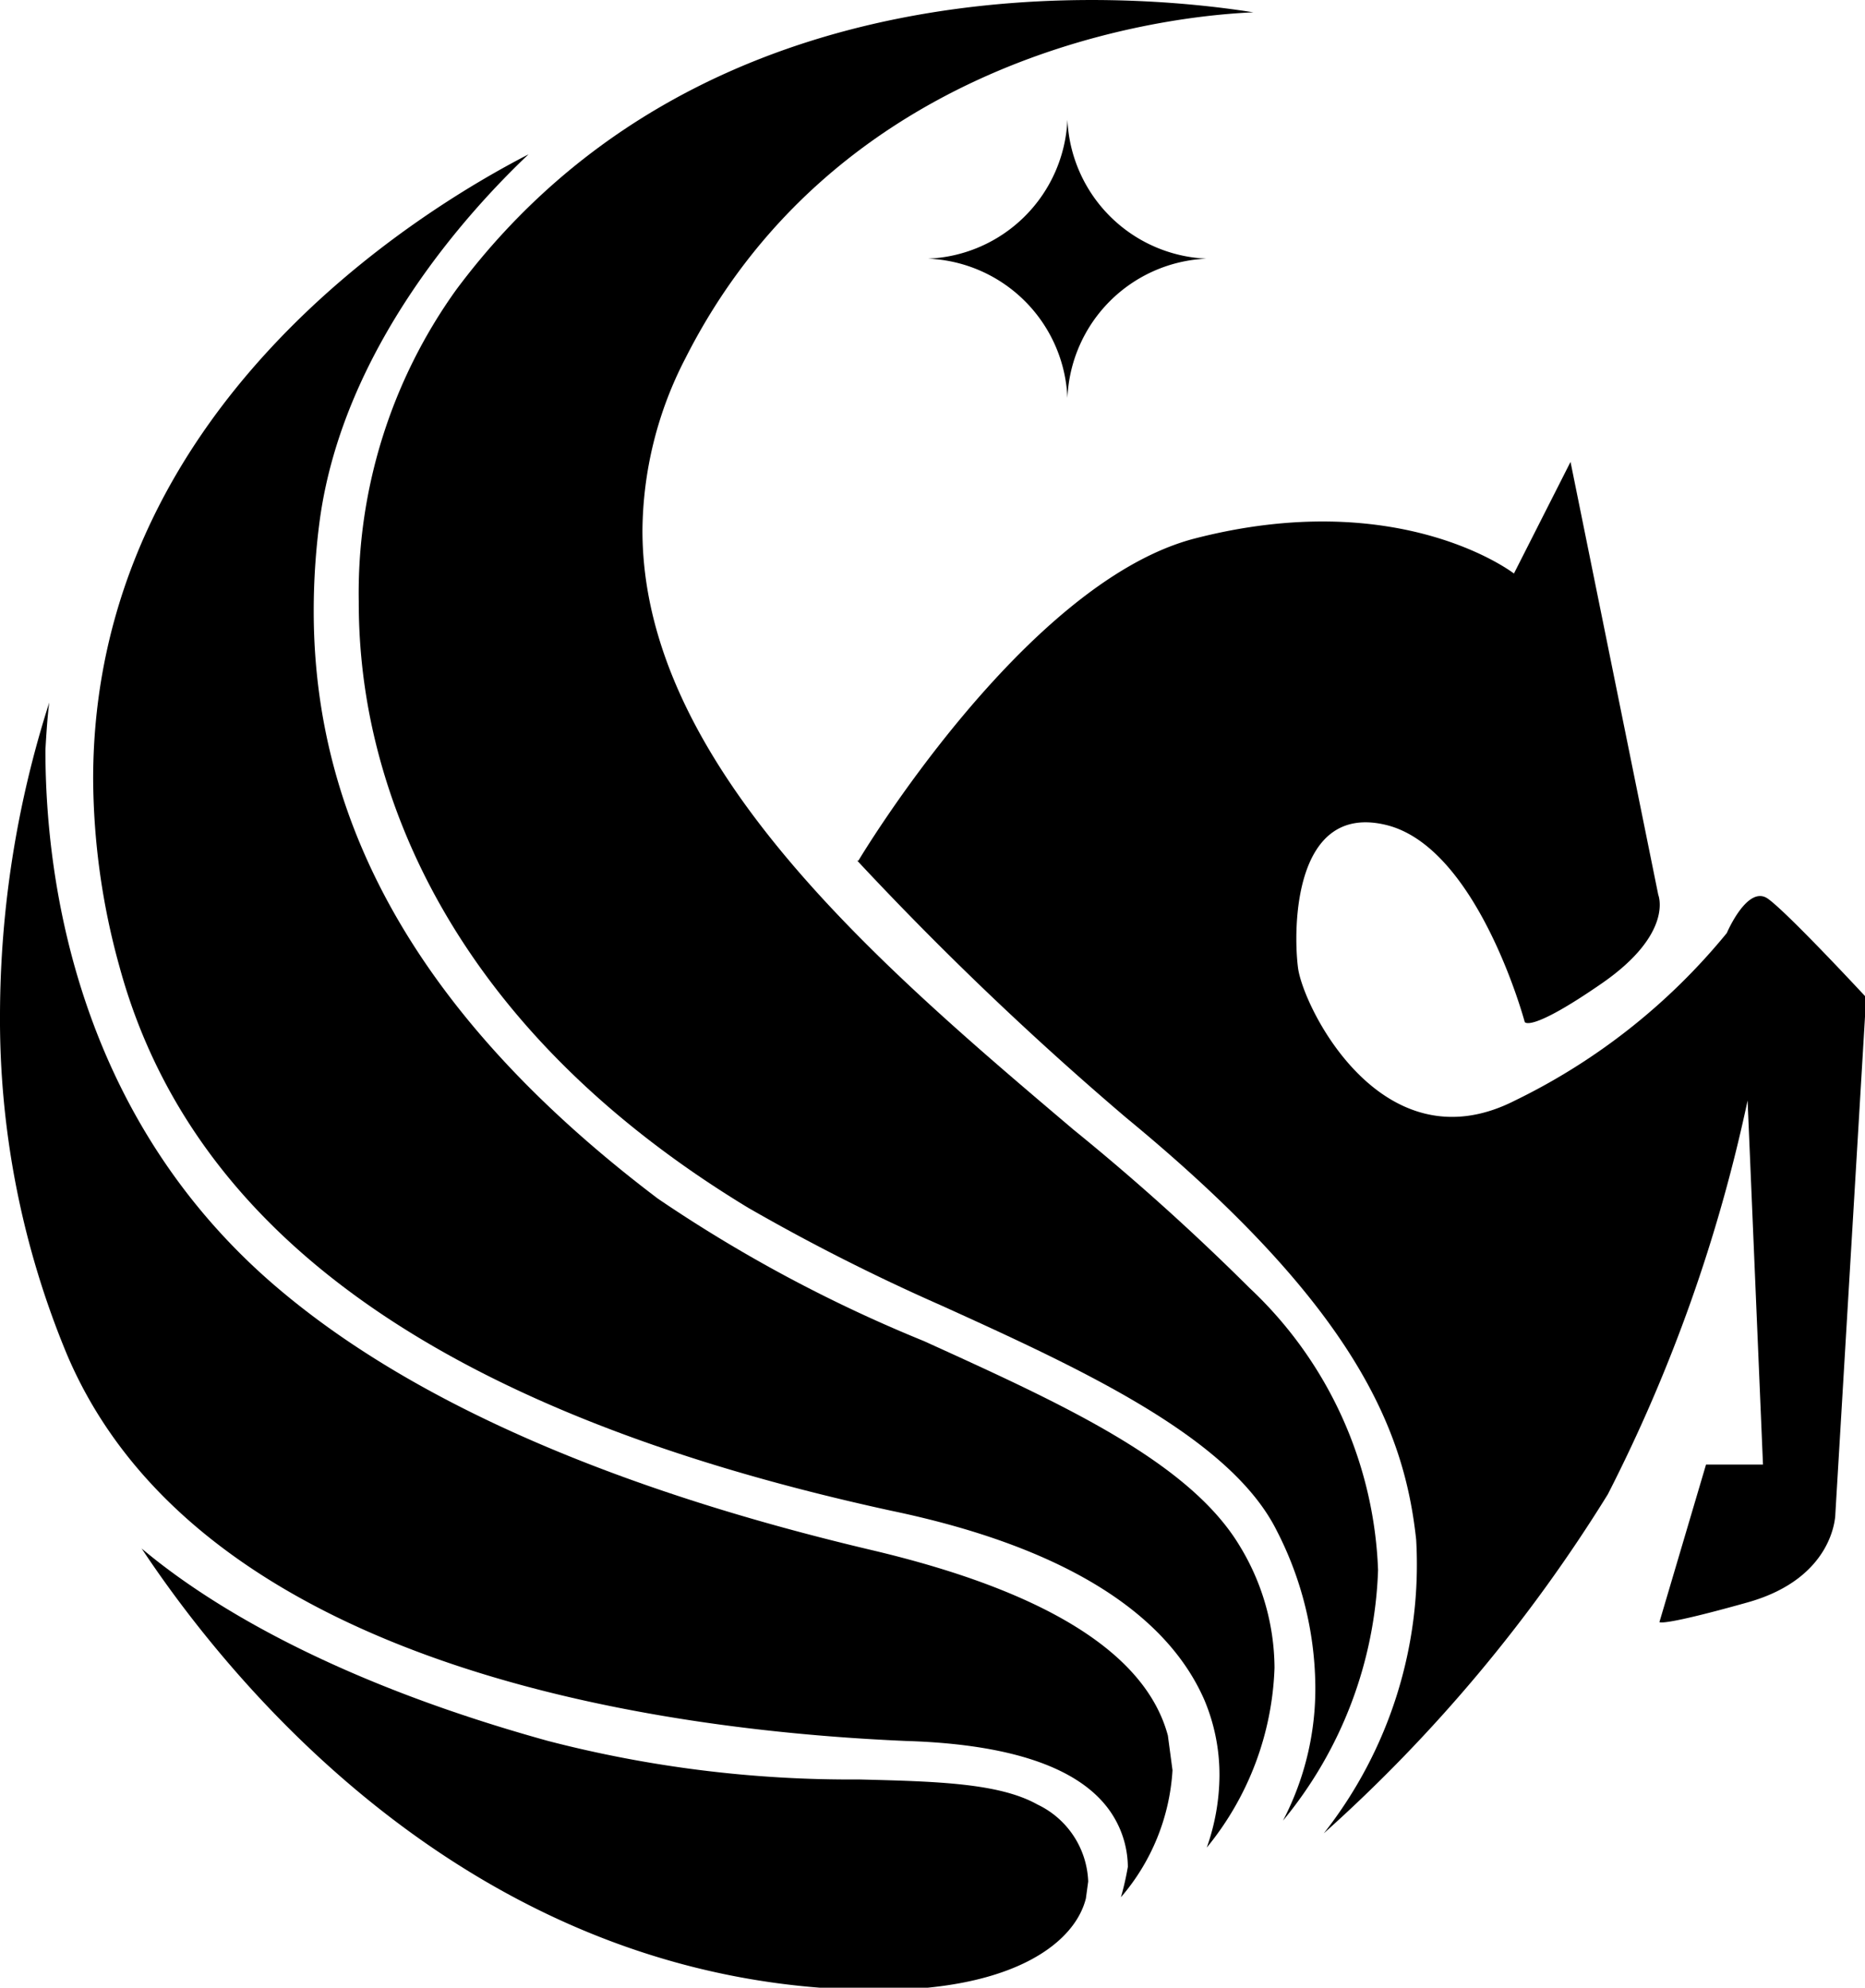 <svg xmlns="http://www.w3.org/2000/svg" viewBox="0 0 48.45 51.64"><path d="M34.17 43.77a9 9 0 00-1-4c-1.2-2.41-5-4.17-8.73-5.86a52.49 52.49 0 01-5-2.53c-6.88-4.17-9.15-9.27-9.84-12.81a15.33 15.33 0 01-.28-2.94 13.51 13.51 0 012.53-8.1C18.34-1.19 29.34-.19 32.56.32c-3.19.14-11 1.55-14.76 9a9.87 9.87 0 00-1.11 4.46c0 6.09 6.21 11.34 11.2 15.57a60.38 60.38 0 014.57 4.11 10.58 10.58 0 013.34 7.33 10.79 10.79 0 01-2.47 6.51 7.41 7.41 0 00.84-3.53M3.68 40.23c1.51 1.27 4.67 3.37 10.56 5a31.29 31.29 0 008.07 1c2 .05 3.64.09 4.64.65a2.31 2.31 0 011.32 2l-.06.44c-.28 1.13-1.82 2.35-5.27 2.38-10.32.04-16.76-7.7-19.26-11.47" /><path d="M22.3 22.36S26.58 15.18 31 14c5.37-1.4 8.33.9 8.33.9L40.8 12l2.28 11.25s.41 1-1.47 2.3-2 1-2 1S38.39 22 36 21.43s-2.41 2.69-2.28 3.71 2.19 5.21 5.64 3.45a16.31 16.31 0 005.5-4.35s.54-1.27 1.07-.89 2.55 2.56 2.55 2.56l-.8 13.42s0 1.66-2.28 2.3-2.29.51-2.29.51l1.21-4.09h1.48l-.4-9.46a41.37 41.37 0 01-3.63 10.23 40.12 40.12 0 01-7.38 8.81 11.29 11.29 0 002.4-7.63c-.3-2.78-1.51-6-7.52-10.95a84.1 84.1 0 01-7-6.69M29.3 48.5a2.56 2.56 0 00-.3-1.18c-.68-1.29-2.51-2-5.46-2.09C18.21 45 5.35 43.7 1.74 35.19A22.68 22.68 0 010 26.34a26.73 26.73 0 011.28-8.09c-.06.44-.1 1.24-.1 1.24 0 3.36.81 9.66 6.21 14.12 3.42 2.84 8.56 5.08 15.25 6.66 4.54 1.07 7.13 2.69 7.7 4.82l.12.9a5.56 5.56 0 01-1.34 3.3 7.34 7.34 0 00.18-.79" /><path d="M31.68 46.11a5 5 0 00-.39-1.94c-1-2.3-3.72-4-8.13-4.92C11.58 36.73 5 32.1 3.1 25.1a18.5 18.5 0 01-.68-4.86c0-9.6 8.44-14.75 11.31-16.23-1.53 1.45-4.8 5-5.42 9.48a17.77 17.77 0 00-.16 2.39c0 5.71 2.94 10.72 8.94 15.26a37.32 37.32 0 006.91 3.7c3.54 1.61 6.89 3.12 8.21 5.33a6.13 6.13 0 01.9 3.16A7.78 7.78 0 0131.35 48a5.7 5.7 0 00.33-1.87M31.34 6.72a3.78 3.78 0 01-3.61-3.61 3.78 3.78 0 01-3.62 3.61 3.78 3.78 0 013.62 3.62 3.78 3.78 0 013.61-3.62" /></svg>
